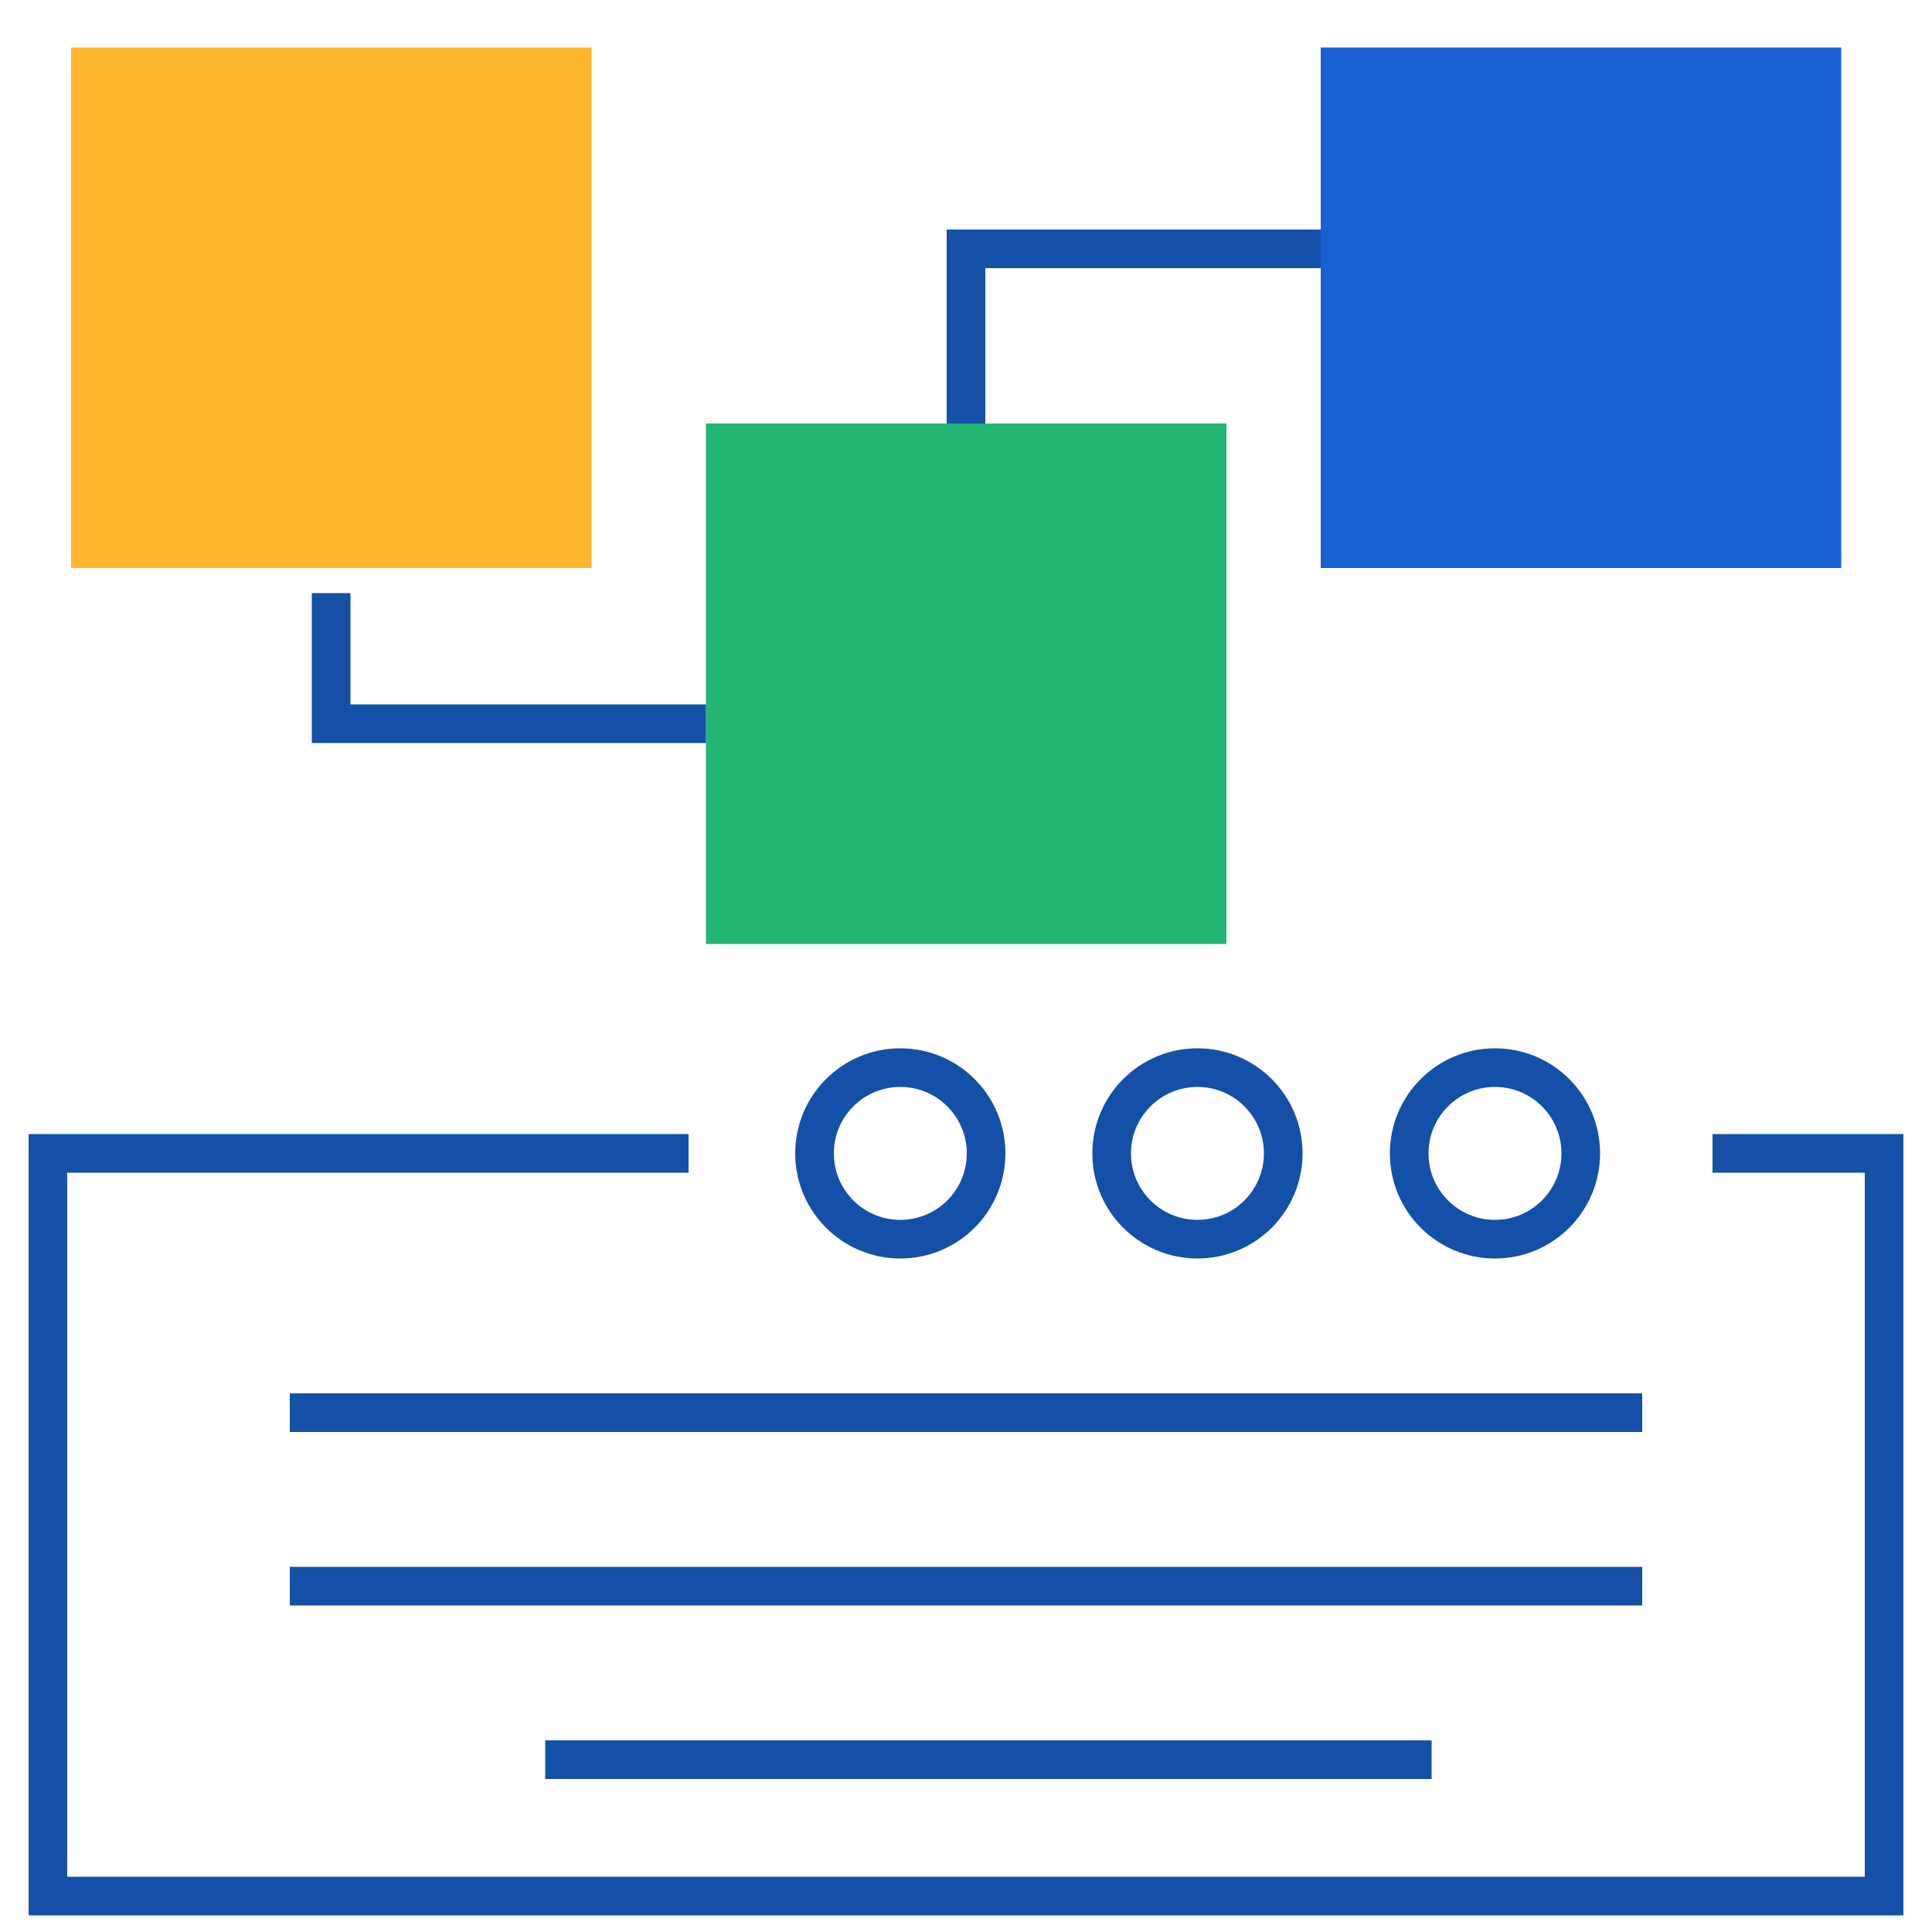 <?xml version="1.0" encoding="UTF-8"?>
<svg id="Layer_1" data-name="Layer 1" xmlns="http://www.w3.org/2000/svg" viewBox="0 0 50 50">
  <defs>
    <style>
      .cls-1 {
        fill: #1860d3;
      }

      .cls-2 {
        fill: #22b573;
      }

      .cls-3 {
        fill: none;
        stroke: #1450a8;
        stroke-miterlimit: 10;
      }

      .cls-4 {
        fill: #ffb62d;
      }
    </style>
  </defs>
  <polyline class="cls-3" points="17.82 29.85 1.24 29.85 1.24 49.07 48.76 49.07 48.76 29.85 44.32 29.85"/>
  <circle class="cls-3" cx="38.69" cy="29.85" r="2.22"/>
  <circle class="cls-3" cx="30.99" cy="29.85" r="2.22"/>
  <circle class="cls-3" cx="23.3" cy="29.85" r="2.22"/>
  <rect class="cls-4" x="1.84" y="1.23" width="13.47" height="13.47"/>
  <rect class="cls-1" x="34.18" y="1.23" width="13.47" height="13.47"/>
  <rect class="cls-2" x="18.27" y="10.96" width="13.47" height="13.47"/>
  <polyline class="cls-3" points="8.57 15.35 8.57 18.73 18.27 18.73"/>
  <polyline class="cls-3" points="25 10.96 25 6.44 34.18 6.44"/>
  <line class="cls-3" x1="7.5" y1="36.56" x2="42.5" y2="36.56"/>
  <line class="cls-3" x1="7.5" y1="41.05" x2="42.5" y2="41.05"/>
  <line class="cls-3" x1="14.11" y1="45.54" x2="37.05" y2="45.54"/>
</svg>